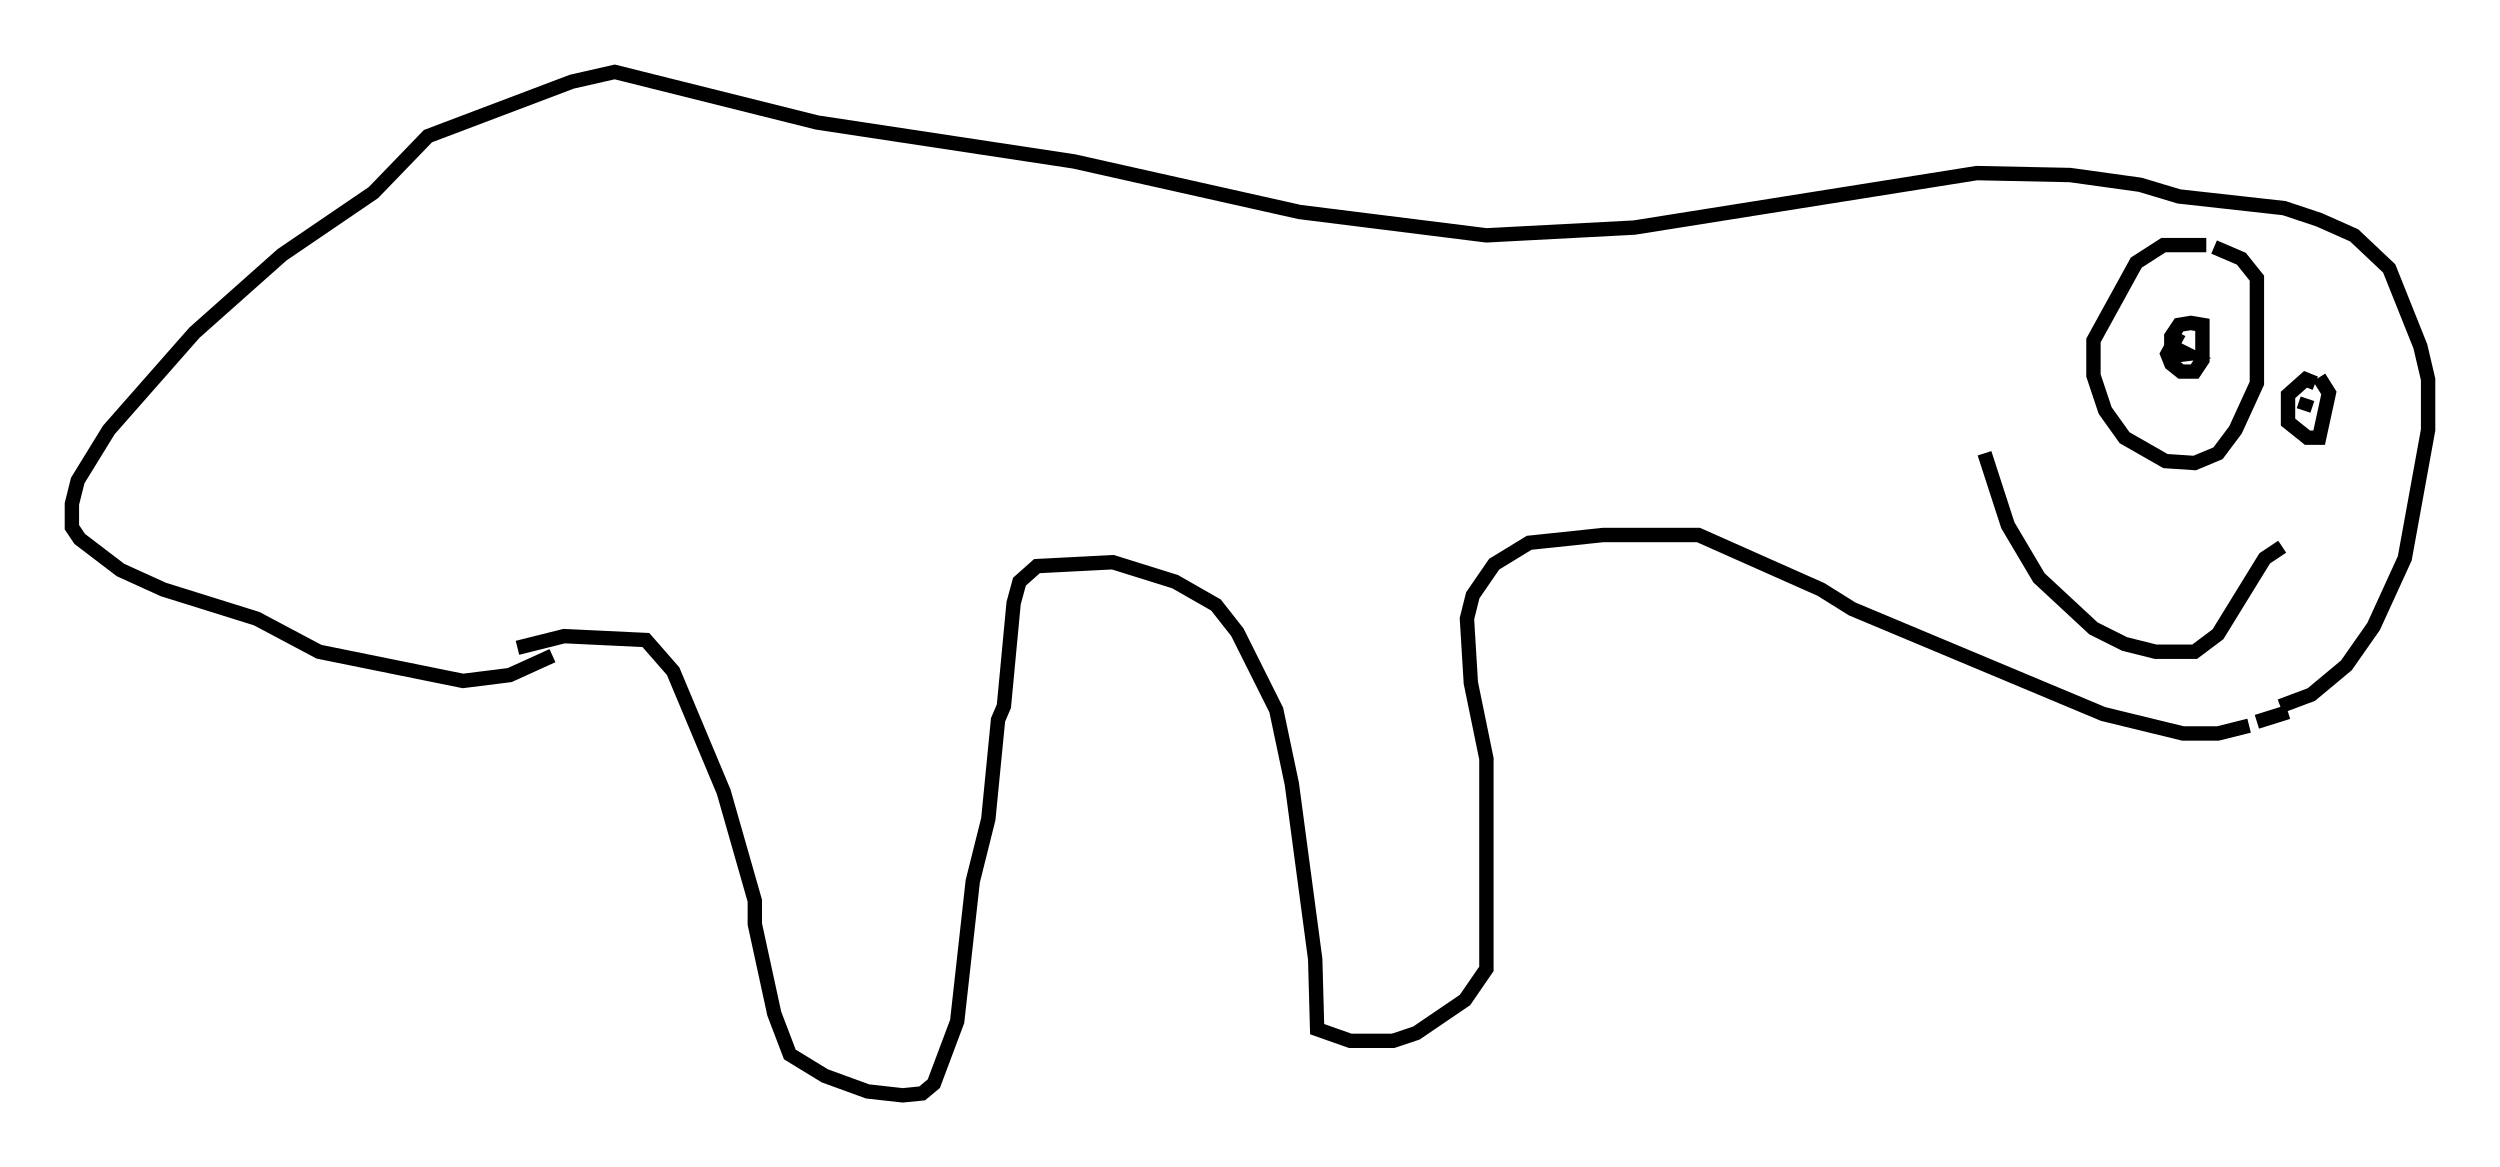 <?xml version="1.0" encoding="utf-8" ?>
<svg baseProfile="full" height="81.177" version="1.1" width="173.868" xmlns="http://www.w3.org/2000/svg" xmlns:ev="http://www.w3.org/2001/xml-events" xmlns:xlink="http://www.w3.org/1999/xlink"><defs /><rect fill="white" height="81.177" width="173.868" x="0" y="0" /><path d="M30.304, 47.489 m5.683, -2.436 l3.248, -0.812 5.683, 0.271 l1.894, 2.165 3.518, 8.39 l2.165, 7.578 0.0, 1.624 l1.353, 6.225 1.083, 2.842 l2.436, 1.488 2.977, 1.083 l2.436, 0.271 1.353, -0.135 l0.812, -0.677 1.624, -4.33 l1.083, -9.743 1.083, -4.33 l0.677, -6.901 0.406, -0.947 l0.677, -7.172 0.406, -1.488 l1.218, -1.083 5.277, -0.271 l4.33, 1.353 2.842, 1.624 l1.488, 1.894 2.706, 5.413 l1.083, 5.142 1.624, 12.178 l0.135, 4.871 2.3, 0.812 l2.977, 0.0 1.624, -0.541 l3.383, -2.3 1.488, -2.165 l0.0, -14.614 -1.083, -5.277 l-0.271, -4.465 0.406, -1.624 l1.488, -2.165 2.436, -1.488 l5.142, -0.541 6.631, 0.0 l8.525, 3.789 2.165, 1.353 l17.456, 7.307 5.548, 1.353 l2.436, 0.0 2.165, -0.541 m0.541, -0.271 l2.165, -0.677 m-0.541, -0.406 l2.165, -0.812 2.436, -2.03 l1.894, -2.706 2.165, -4.736 l1.624, -8.931 0.0, -3.518 l-0.541, -2.3 -2.165, -5.413 l-2.436, -2.3 -2.436, -1.083 l-2.436, -0.812 -7.307, -0.812 l-2.706, -0.812 -4.871, -0.677 l-6.495, -0.135 -23.816, 3.789 l-10.284, 0.541 -12.99, -1.624 l-15.697, -3.518 -17.862, -2.706 l-14.073, -3.518 -2.977, 0.677 l-10.013, 3.789 -3.789, 3.924 l-6.36, 4.33 -6.089, 5.413 l-5.954, 6.766 -2.165, 3.518 l-0.406, 1.624 0.0, 1.624 l0.541, 0.812 2.842, 2.165 l2.977, 1.353 6.495, 2.03 l4.33, 2.3 10.013, 2.03 l3.248, -0.406 2.977, -1.353 m115.019, -28.552 l-2.977, 0.0 -1.894, 1.218 l-2.977, 5.413 0.0, 2.436 l0.812, 2.436 1.353, 1.894 l2.842, 1.624 2.03, 0.135 l1.624, -0.677 1.218, -1.624 l1.488, -3.248 0.0, -7.307 l-1.083, -1.353 -1.894, -0.812 m-15.967, 14.344 l1.624, 5.007 2.165, 3.654 l3.789, 3.518 2.165, 1.083 l2.165, 0.541 2.706, 0.0 l1.624, -1.218 3.248, -5.277 l1.218, -0.812 m-7.172, -14.885 l-0.812, 1.488 0.271, 0.677 l0.677, 0.541 0.947, 0.0 l0.541, -0.812 0.0, -2.436 l-0.812, -0.135 -0.812, 0.135 l-0.541, 0.812 0.0, 0.677 l1.083, 0.541 -1.083, 0.135 m10.013, 1.894 l-0.677, -0.271 -1.218, 1.083 l0.0, 1.894 1.353, 1.083 l0.812, 0.0 0.677, -3.112 l-0.677, -1.083 m-0.812, 1.488 l-0.271, 0.812 " fill="none" stroke="black" stroke-width="1" /></svg>